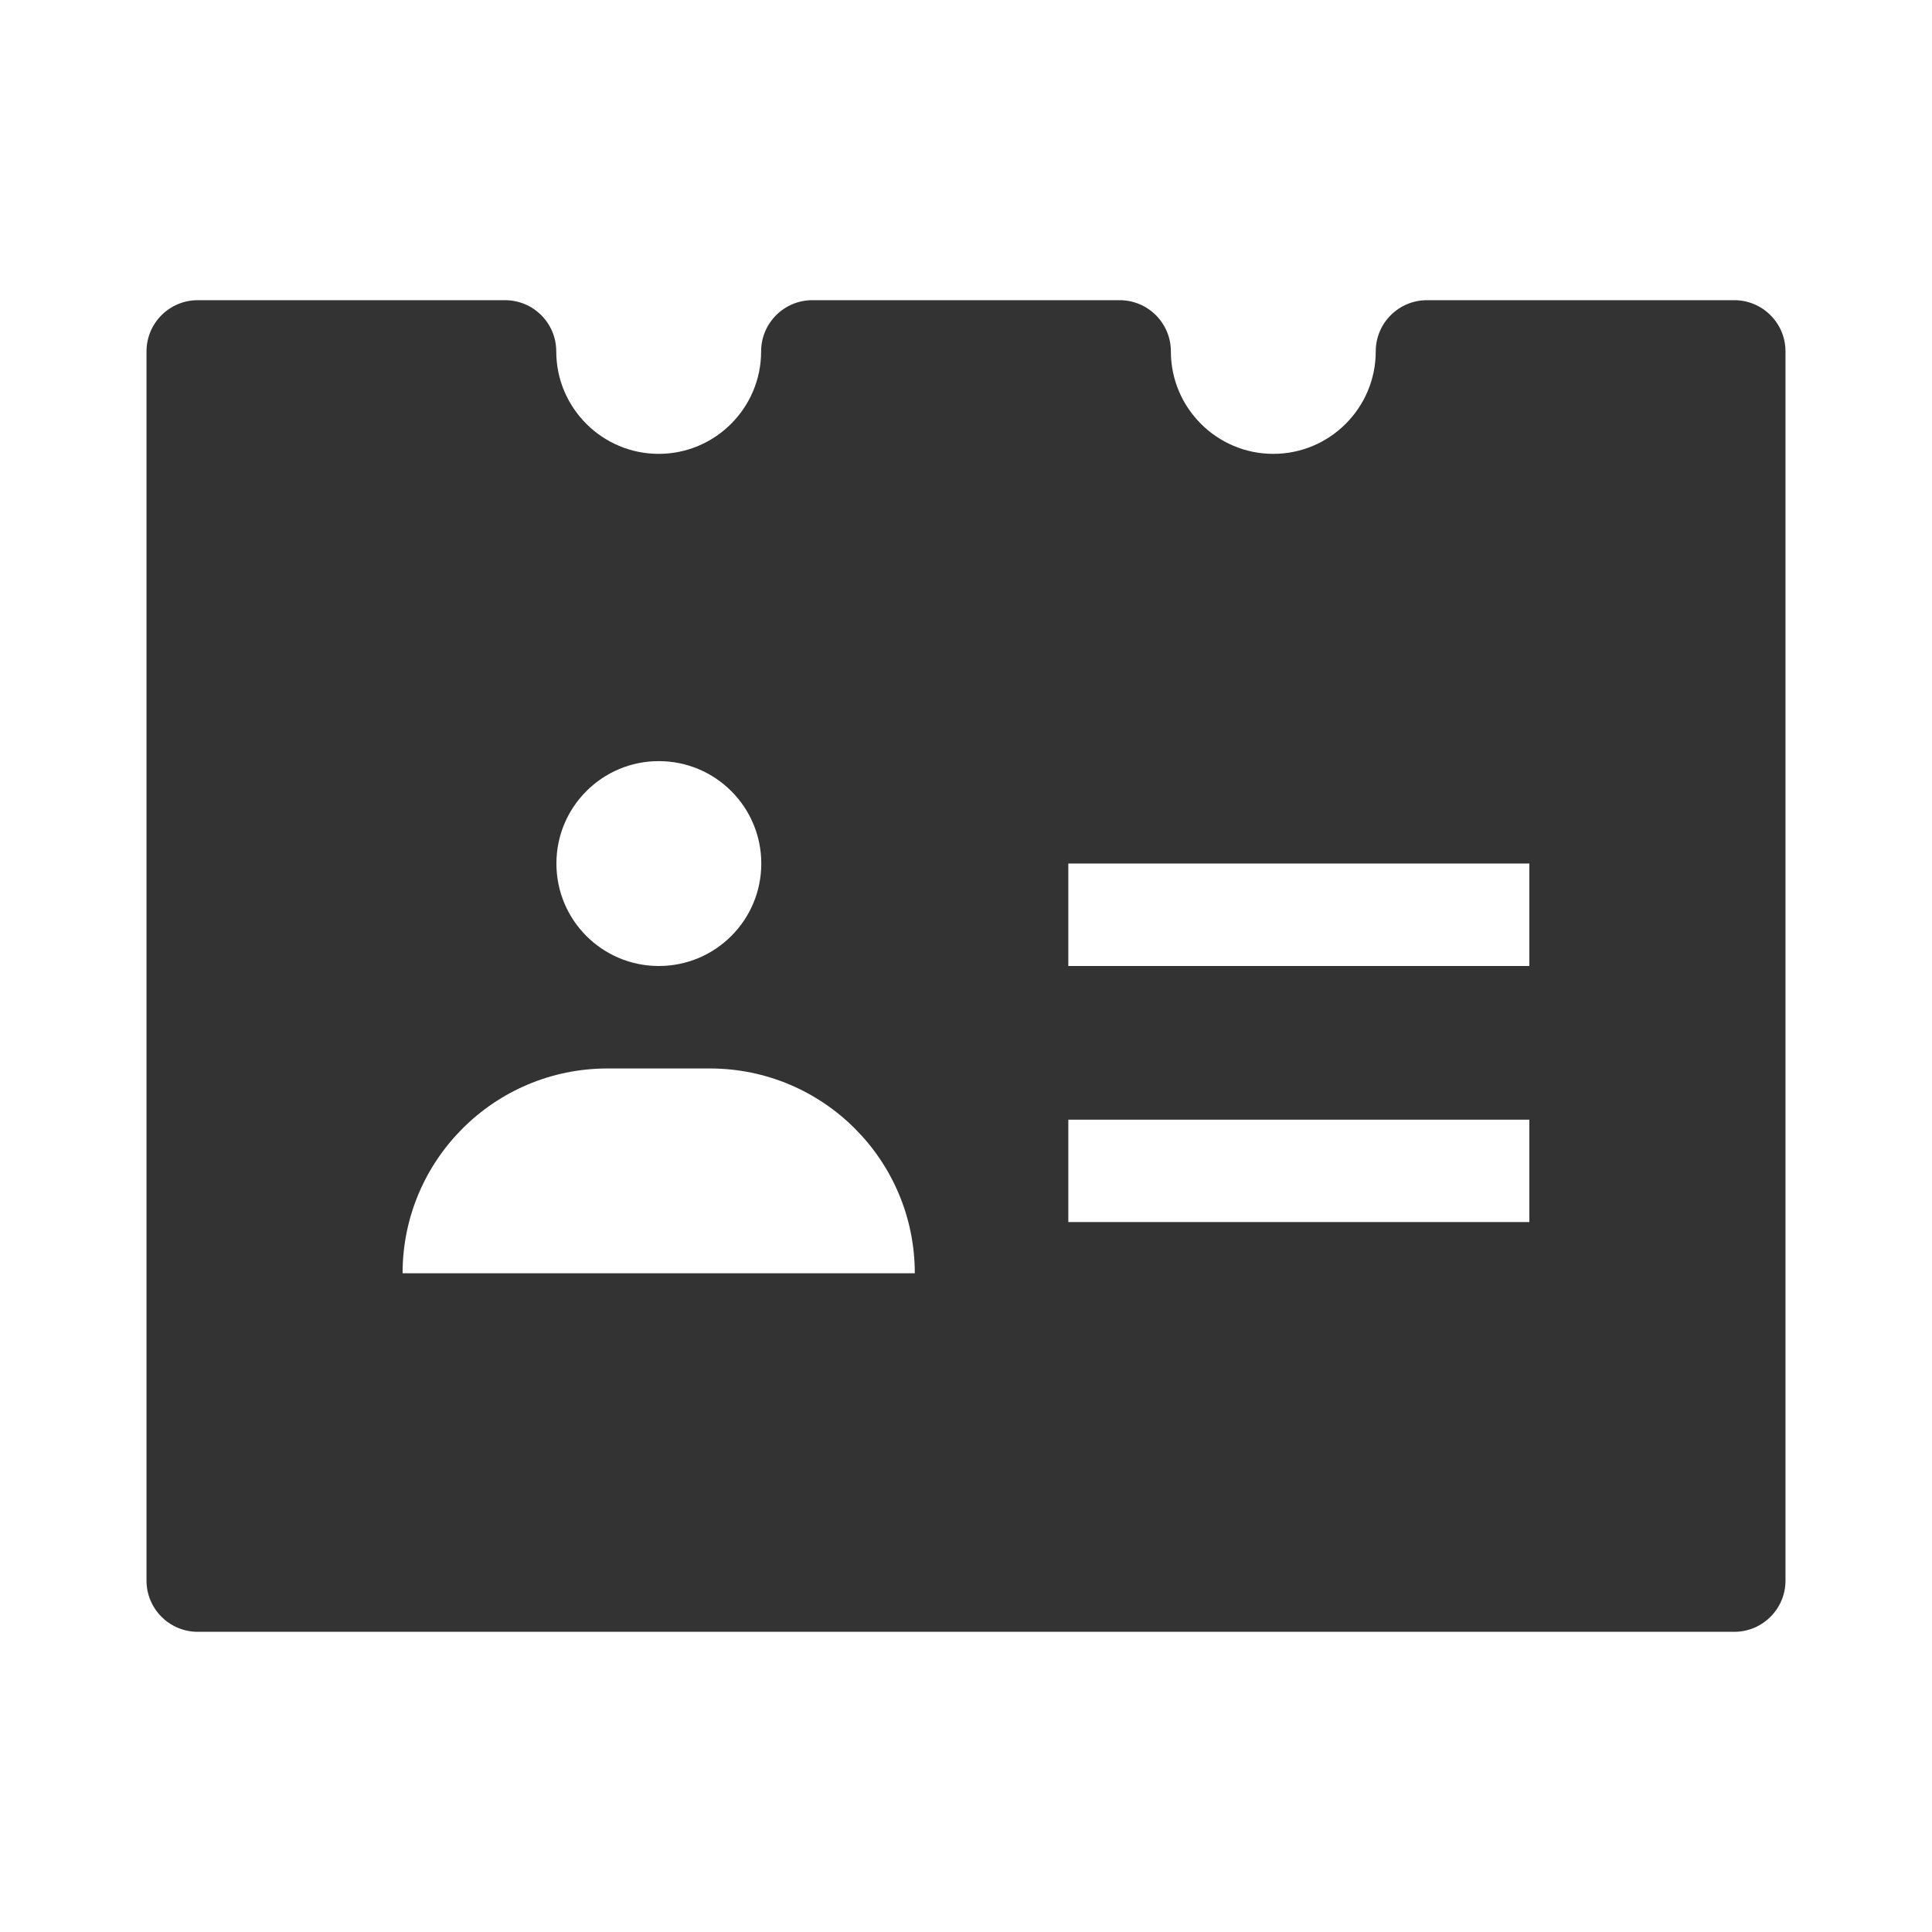 <svg width="24" height="24" viewBox="0 0 24 24" fill="none" xmlns="http://www.w3.org/2000/svg">
<g id="Profile icon">
<path id="Shape" fill-rule="evenodd" clip-rule="evenodd" d="M21.544 3.729H17.726C17.375 3.729 17.09 4.014 17.09 4.365C17.09 5.067 16.519 5.638 15.817 5.638C15.116 5.638 14.545 5.067 14.545 4.365C14.545 4.014 14.26 3.729 13.909 3.729H10.091C9.74 3.729 9.455 4.014 9.455 4.365C9.455 5.067 8.884 5.638 8.183 5.638C7.481 5.638 6.91 5.067 6.91 4.365C6.91 4.014 6.625 3.729 6.274 3.729H2.457C2.105 3.729 1.82 4.014 1.82 4.365V19.635C1.82 19.986 2.105 20.271 2.457 20.271H21.544C21.895 20.271 22.18 19.986 22.18 19.635V4.365C22.18 4.014 21.895 3.729 21.544 3.729ZM8.184 9.455C8.887 9.455 9.457 10.024 9.457 10.727C9.457 11.431 8.887 12 8.184 12C7.481 12 6.912 11.431 6.912 10.727C6.912 10.024 7.481 9.455 8.184 9.455ZM7.546 13.273C6.141 13.273 5.001 14.412 5.001 15.817H11.364C11.364 14.412 10.224 13.273 8.819 13.273H7.546ZM18.998 15.181H13.271V13.909H18.998V15.181ZM13.271 12H18.998V10.727H13.271V12Z" fill="#333333"/>
</g>
</svg>
